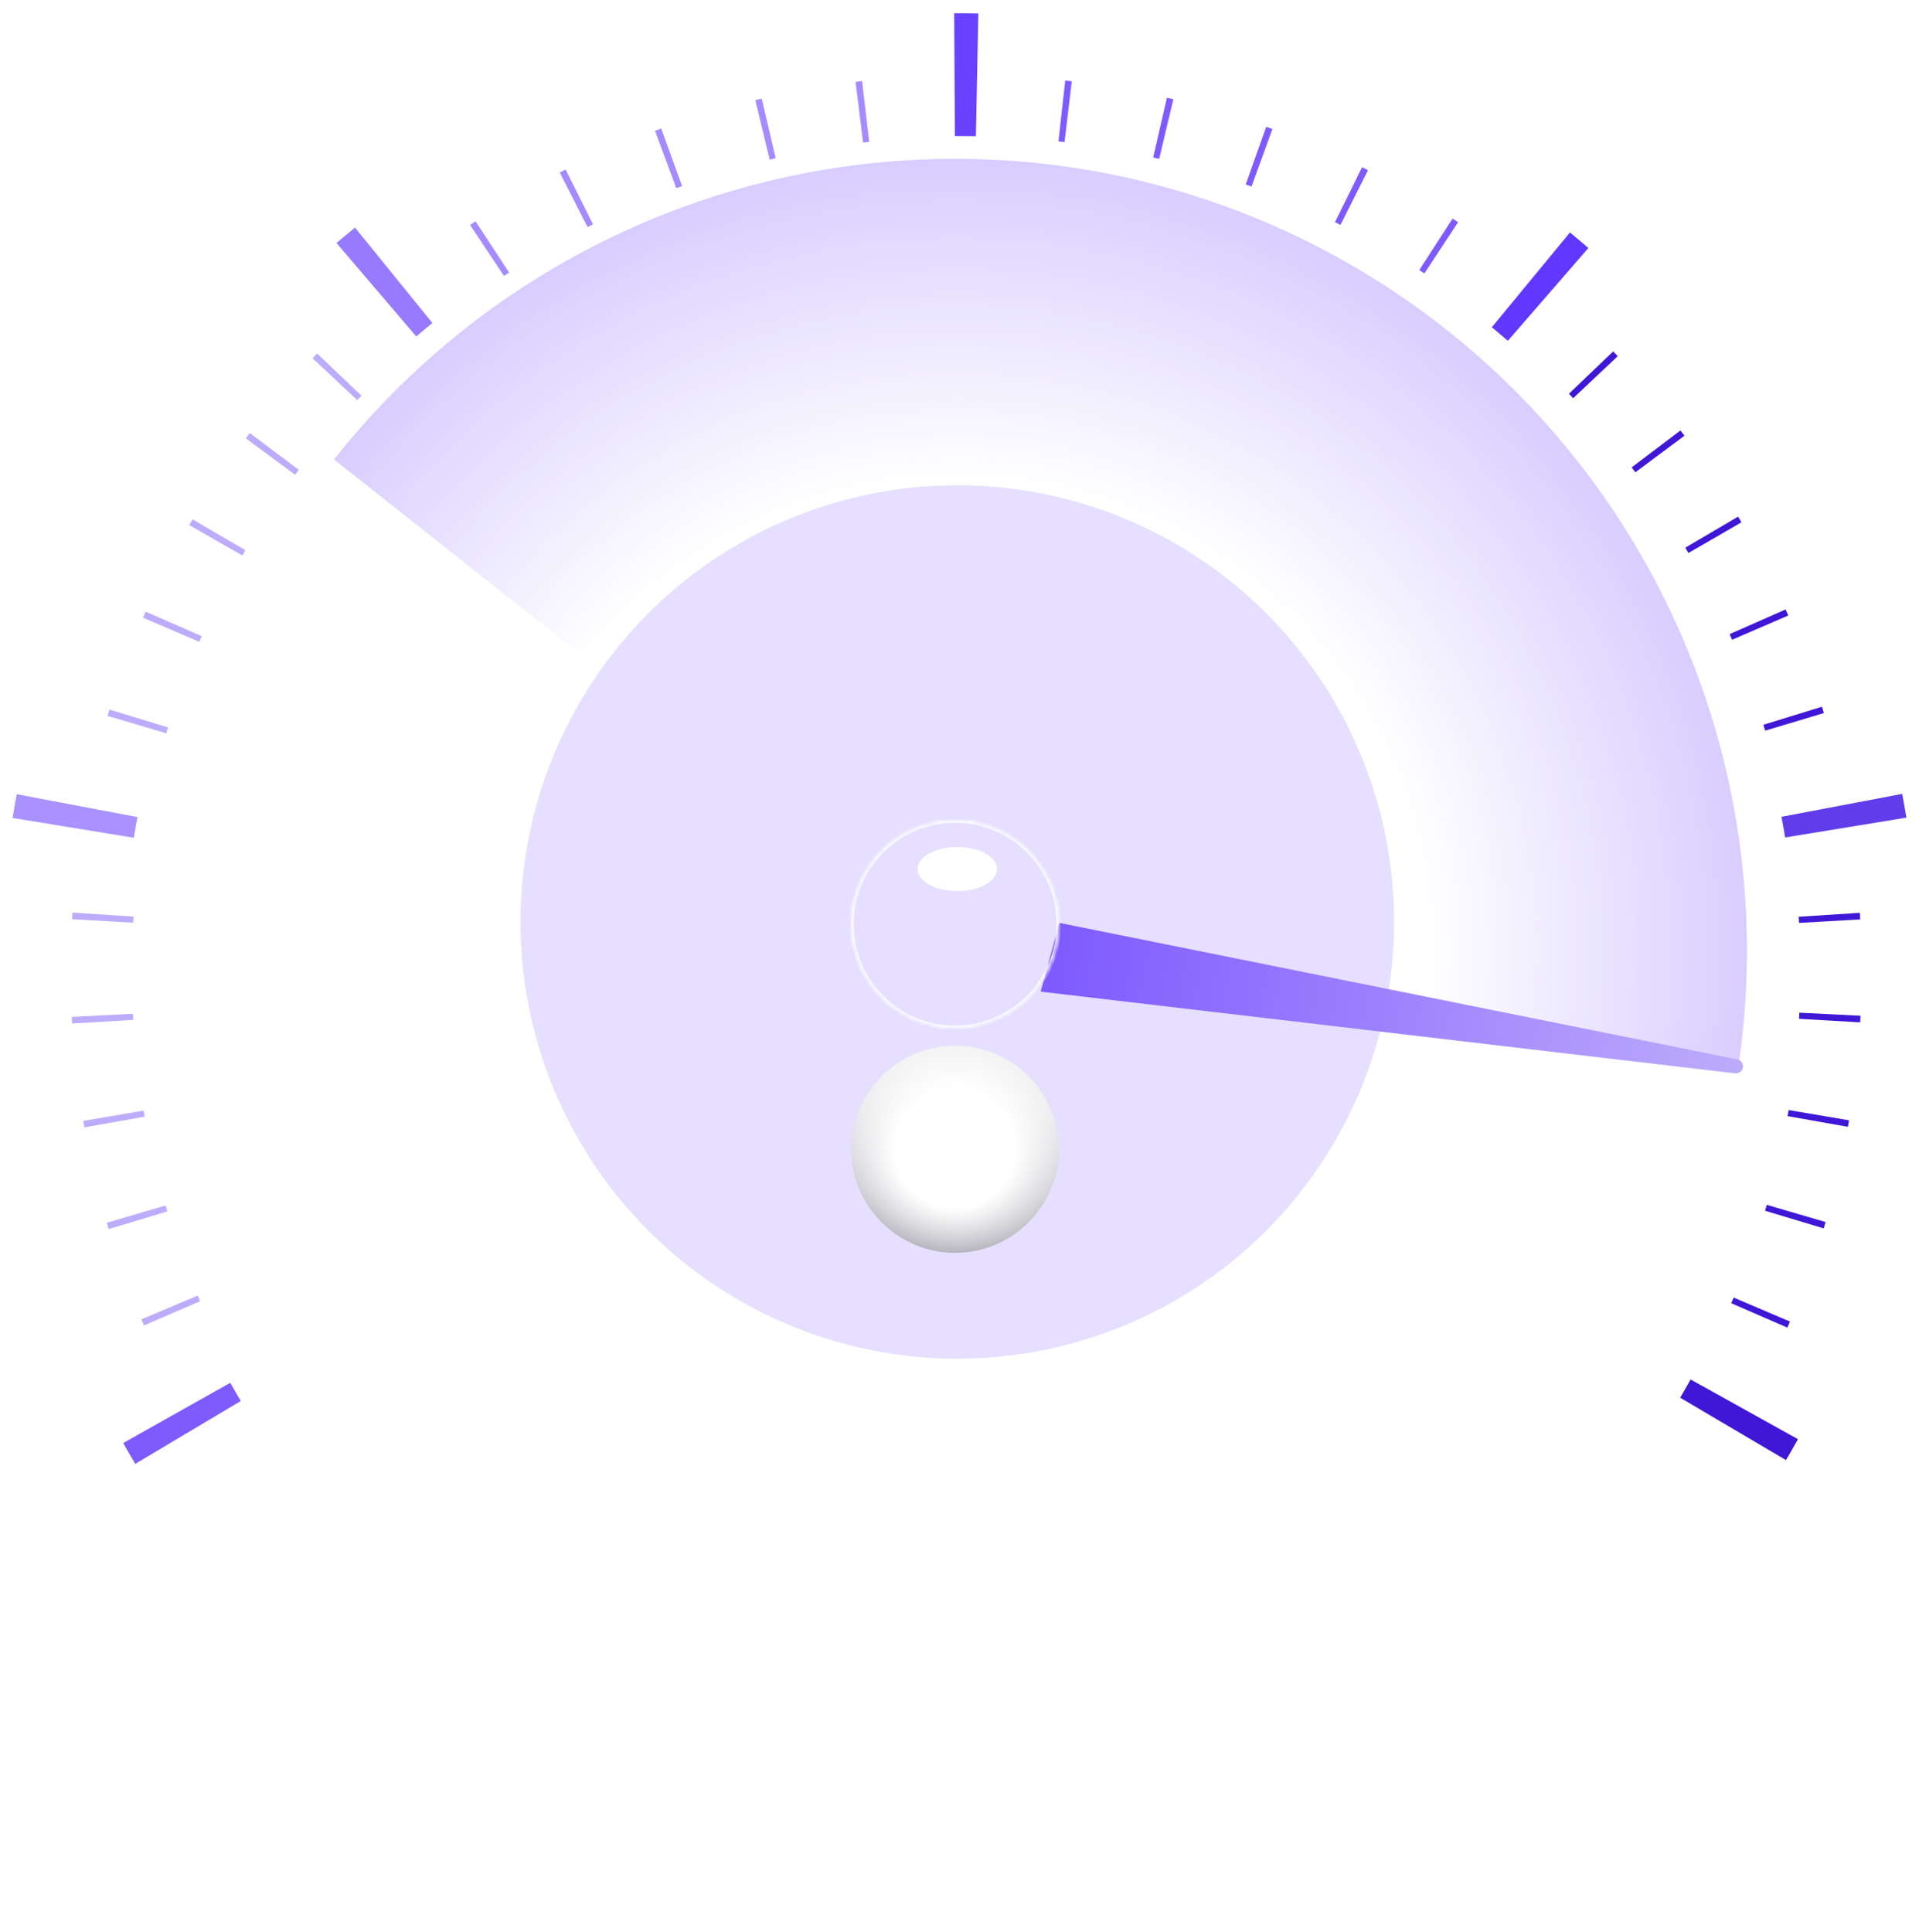 <svg width="435" height="438" viewBox="0 0 435 438" fill="none" xmlns="http://www.w3.org/2000/svg">
<g opacity="0.9" filter="url(#filter0_f_116_1465)">
<circle cx="217" cy="209" r="99" fill="#E3DBFF"/>
</g>
<path opacity="0.3" d="M394.103 241.531C399.833 202.435 392.503 162.54 373.248 128.034C353.994 93.528 323.892 66.34 287.611 50.687C251.33 35.032 210.897 31.788 172.584 41.455C134.271 51.123 100.218 73.162 75.707 104.155L216.5 215.5L394.103 241.531Z" fill="url(#paint0_angular_116_1465)"/>
<g filter="url(#filter1_d_116_1465)">
<path d="M393.811 240.147L240.14 209.206L235.89 224.789L393.306 243.312C394.176 243.415 394.967 242.801 395.084 241.933C395.196 241.095 394.639 240.314 393.811 240.147Z" fill="url(#paint1_linear_116_1465)"/>
</g>
<g filter="url(#filter2_ddddd_116_1465)">
<circle cx="216.5" cy="209.5" r="23.5" fill="white"/>
<circle cx="216.5" cy="209.5" r="23.5" fill="url(#paint2_radial_116_1465)" fill-opacity="0.3"/>
<circle cx="216.5" cy="209.5" r="23.5" fill="url(#paint3_linear_116_1465)" fill-opacity="0.6"/>
<circle cx="216.5" cy="209.5" r="23.5" fill="url(#paint4_linear_116_1465)" fill-opacity="0.6"/>
<circle cx="216.5" cy="209.5" r="23.5" fill="url(#paint5_radial_116_1465)" fill-opacity="0.5"/>
</g>
<mask id="mask0_116_1465" style="mask-type:alpha" maskUnits="userSpaceOnUse" x="193" y="186" width="47" height="47">
<circle cx="216.5" cy="209.5" r="23.5" fill="white"/>
<circle cx="216.5" cy="209.5" r="23.5" fill="url(#paint6_radial_116_1465)" fill-opacity="0.3"/>
</mask>
<g mask="url(#mask0_116_1465)">
<g filter="url(#filter3_f_116_1465)">
<circle cx="216.5" cy="209.5" r="23.5" stroke="white"/>
</g>
</g>
<g filter="url(#filter4_f_116_1465)">
<ellipse cx="217" cy="197" rx="9" ry="5" fill="white"/>
</g>
<path d="M404.848 330.985C405.773 329.417 406.678 327.837 407.563 326.246L383.228 312.707C382.456 314.094 381.667 315.471 380.861 316.838L404.848 330.985Z" fill="#4016D7"/>
<path d="M405.16 300.954C405.359 300.497 405.556 300.039 405.751 299.58L392.982 294.139C392.8 294.566 392.616 294.993 392.431 295.419L405.16 300.954Z" fill="#4016D7"/>
<path d="M413.4 278.459C413.544 277.982 413.686 277.504 413.826 277.025L400.505 273.126C400.374 273.572 400.242 274.017 400.108 274.462L413.4 278.459Z" fill="#4016D7"/>
<path d="M418.884 255.434C418.971 254.943 419.056 254.451 419.139 253.96L405.455 251.638C405.377 252.096 405.298 252.553 405.216 253.011L418.884 255.434Z" fill="#4016D7"/>
<path d="M421.659 231.756C421.688 231.258 421.715 230.761 421.74 230.262L407.878 229.561C407.854 230.025 407.829 230.489 407.802 230.952L421.659 231.756Z" fill="#4016D7"/>
<path d="M421.669 208.413C421.641 207.915 421.61 207.418 421.578 206.92L407.727 207.814C407.757 208.278 407.785 208.742 407.811 209.206L421.669 208.413Z" fill="#4016D7"/>
<path d="M413.43 161.638C413.286 161.161 413.141 160.684 412.994 160.207L399.73 164.295C399.867 164.739 400.002 165.184 400.135 165.629L413.43 161.638Z" fill="#4016D7"/>
<path d="M405.367 139.523C405.169 139.066 404.97 138.609 404.769 138.152L392.067 143.749C392.254 144.174 392.44 144.6 392.624 145.026L405.367 139.523Z" fill="#4016D7"/>
<path d="M394.749 118.406C394.499 117.975 394.248 117.544 393.996 117.114L382.03 124.149C382.266 124.549 382.5 124.951 382.732 125.353L394.749 118.406Z" fill="#4016D7"/>
<path d="M381.83 98.776C381.533 98.376 381.233 97.977 380.933 97.579L369.86 105.95C370.141 106.32 370.419 106.692 370.697 107.065L381.83 98.776Z" fill="#4016D7"/>
<path d="M366.705 80.744C366.363 80.381 366.02 80.02 365.675 79.659L355.646 89.255C355.967 89.591 356.287 89.928 356.606 90.266L366.705 80.744Z" fill="#4016D7"/>
<path d="M330.519 50.375C330.102 50.101 329.684 49.829 329.266 49.558L321.726 61.212C322.116 61.464 322.505 61.718 322.893 61.973L330.519 50.375Z" fill="#7F5BFF"/>
<path d="M310.089 38.584C309.643 38.36 309.197 38.138 308.749 37.917L302.613 50.367C303.03 50.573 303.445 50.78 303.861 50.988L310.089 38.584Z" fill="#7F5BFF"/>
<path d="M288.437 29.245C287.968 29.074 287.499 28.905 287.029 28.738L282.377 41.816C282.815 41.971 283.252 42.129 283.689 42.288L288.437 29.245Z" fill="#7F5BFF"/>
<path d="M265.97 22.509C265.485 22.393 265 22.28 264.514 22.168L261.402 35.695C261.855 35.799 262.307 35.905 262.759 36.012L265.97 22.509Z" fill="#7F5BFF"/>
<path d="M242.952 18.418C242.457 18.359 241.961 18.302 241.466 18.247L239.93 32.042C240.391 32.093 240.853 32.146 241.314 32.201L242.952 18.418Z" fill="#7F5BFF"/>
<path d="M195.421 18.374C194.926 18.432 194.43 18.492 193.936 18.553L195.649 32.327C196.11 32.27 196.572 32.214 197.033 32.16L195.421 18.374Z" fill="#7F5BFF" fill-opacity="0.7"/>
<path d="M172.672 22.357C172.187 22.471 171.701 22.587 171.217 22.704L174.484 36.194C174.935 36.085 175.387 35.977 175.84 35.871L172.672 22.357Z" fill="#7F5BFF" fill-opacity="0.7"/>
<path d="M149.889 29.127C149.42 29.296 148.952 29.468 148.484 29.641L153.306 42.657C153.742 42.495 154.178 42.336 154.615 42.178L149.889 29.127Z" fill="#7F5BFF" fill-opacity="0.7"/>
<path d="M128.215 38.431C127.769 38.654 127.324 38.879 126.88 39.105L133.178 51.474C133.592 51.263 134.007 51.054 134.423 50.846L128.215 38.431Z" fill="#7F5BFF" fill-opacity="0.7"/>
<path d="M107.8 50.166C107.383 50.439 106.966 50.714 106.551 50.99L114.24 62.546C114.627 62.289 115.014 62.033 115.403 61.779L107.8 50.166Z" fill="#7F5BFF" fill-opacity="0.7"/>
<path d="M71.879 80.127C71.535 80.489 71.193 80.852 70.852 81.215L80.982 90.705C81.299 90.366 81.618 90.028 81.938 89.691L71.879 80.127Z" fill="#BDACFB"/>
<path d="M56.622 98.17C56.323 98.569 56.025 98.969 55.729 99.37L66.892 107.618C67.169 107.245 67.446 106.872 67.725 106.501L56.622 98.17Z" fill="#BDACFB"/>
<path d="M43.645 117.728C43.394 118.159 43.144 118.59 42.896 119.023L54.937 125.927C55.168 125.524 55.401 125.122 55.635 124.721L43.645 117.728Z" fill="#BDACFB"/>
<path d="M33.012 138.653C32.812 139.11 32.614 139.567 32.417 140.026L45.175 145.494C45.358 145.067 45.543 144.641 45.729 144.215L33.012 138.653Z" fill="#BDACFB"/>
<path d="M24.809 160.849C24.664 161.326 24.52 161.803 24.378 162.282L37.686 166.228C37.818 165.783 37.952 165.338 38.087 164.893L24.809 160.849Z" fill="#BDACFB"/>
<path d="M16.425 206.876C16.392 207.373 16.362 207.871 16.334 208.369L30.191 209.164C30.218 208.7 30.246 208.237 30.276 207.773L16.425 206.876Z" fill="#BDACFB"/>
<path d="M16.273 230.523C16.299 231.021 16.326 231.519 16.356 232.017L30.212 231.195C30.184 230.731 30.159 230.267 30.134 229.803L16.273 230.523Z" fill="#BDACFB"/>
<path d="M18.883 254.089C18.966 254.581 19.052 255.072 19.139 255.563L32.805 253.132C32.724 252.674 32.644 252.217 32.566 251.759L18.883 254.089Z" fill="#BDACFB"/>
<path d="M24.219 277.18C24.36 277.658 24.502 278.136 24.646 278.613L37.935 274.606C37.801 274.161 37.668 273.716 37.538 273.27L24.219 277.18Z" fill="#BDACFB"/>
<path d="M32.04 299.088C32.234 299.547 32.43 300.006 32.628 300.464L45.371 294.962C45.187 294.535 45.004 294.108 44.823 293.68L32.04 299.088Z" fill="#BDACFB"/>
<path d="M432.14 185.341C431.845 183.545 431.528 181.752 431.189 179.964L403.829 185.154C404.125 186.713 404.401 188.277 404.658 189.843L432.14 185.341Z" fill="#613CEB"/>
<path d="M360.05 56.226C358.675 55.033 357.285 53.857 355.88 52.699L338.163 74.184C339.387 75.194 340.599 76.219 341.798 77.259L360.05 56.226Z" fill="#6237FF"/>
<path d="M221.765 3.042C219.945 3.006 218.124 2.993 216.304 3.003L216.457 30.851C218.044 30.842 219.632 30.853 221.219 30.884L221.765 3.042Z" fill="#6A41FF"/>
<path d="M80.473 51.592C79.06 52.739 77.66 53.903 76.276 55.085L94.358 76.264C95.565 75.234 96.785 74.218 98.018 73.218L80.473 51.592Z" fill="#977AFF"/>
<path d="M3.797 180.037C3.458 181.826 3.142 183.618 2.848 185.415L30.332 189.907C30.588 188.341 30.864 186.777 31.159 185.218L3.797 180.037Z" fill="#A992FF"/>
<path d="M27.923 327.116C28.816 328.702 29.728 330.278 30.66 331.842L54.582 317.586C53.77 316.222 52.974 314.848 52.196 313.465L27.923 327.116Z" fill="#7F5BFF"/>
<defs>
<filter id="filter0_f_116_1465" x="8" y="0" width="418" height="418" filterUnits="userSpaceOnUse" color-interpolation-filters="sRGB">
<feFlood flood-opacity="0" result="BackgroundImageFix"/>
<feBlend mode="normal" in="SourceGraphic" in2="BackgroundImageFix" result="shape"/>
<feGaussianBlur stdDeviation="55" result="effect1_foregroundBlur_116_1465"/>
</filter>
<filter id="filter1_d_116_1465" x="230.89" y="204.206" width="169.208" height="44.118" filterUnits="userSpaceOnUse" color-interpolation-filters="sRGB">
<feFlood flood-opacity="0" result="BackgroundImageFix"/>
<feColorMatrix in="SourceAlpha" type="matrix" values="0 0 0 0 0 0 0 0 0 0 0 0 0 0 0 0 0 0 127 0" result="hardAlpha"/>
<feOffset/>
<feGaussianBlur stdDeviation="2.5"/>
<feComposite in2="hardAlpha" operator="out"/>
<feColorMatrix type="matrix" values="0 0 0 0 0.741 0 0 0 0 0.676 0 0 0 0 0.983 0 0 0 0.5 0"/>
<feBlend mode="normal" in2="BackgroundImageFix" result="effect1_dropShadow_116_1465"/>
<feBlend mode="normal" in="SourceGraphic" in2="effect1_dropShadow_116_1465" result="shape"/>
</filter>
<filter id="filter2_ddddd_116_1465" x="182" y="184" width="69" height="87" filterUnits="userSpaceOnUse" color-interpolation-filters="sRGB">
<feFlood flood-opacity="0" result="BackgroundImageFix"/>
<feColorMatrix in="SourceAlpha" type="matrix" values="0 0 0 0 0 0 0 0 0 0 0 0 0 0 0 0 0 0 127 0" result="hardAlpha"/>
<feOffset/>
<feColorMatrix type="matrix" values="0 0 0 0 0.498 0 0 0 0 0.357 0 0 0 0 1 0 0 0 0.9 0"/>
<feBlend mode="normal" in2="BackgroundImageFix" result="effect1_dropShadow_116_1465"/>
<feColorMatrix in="SourceAlpha" type="matrix" values="0 0 0 0 0 0 0 0 0 0 0 0 0 0 0 0 0 0 127 0" result="hardAlpha"/>
<feOffset dy="2"/>
<feGaussianBlur stdDeviation="2"/>
<feColorMatrix type="matrix" values="0 0 0 0 0.498 0 0 0 0 0.357 0 0 0 0 1 0 0 0 0.5 0"/>
<feBlend mode="normal" in2="effect1_dropShadow_116_1465" result="effect2_dropShadow_116_1465"/>
<feColorMatrix in="SourceAlpha" type="matrix" values="0 0 0 0 0 0 0 0 0 0 0 0 0 0 0 0 0 0 127 0" result="hardAlpha"/>
<feOffset dy="7"/>
<feGaussianBlur stdDeviation="3.5"/>
<feColorMatrix type="matrix" values="0 0 0 0 0.498 0 0 0 0 0.357 0 0 0 0 1 0 0 0 0.3 0"/>
<feBlend mode="normal" in2="effect2_dropShadow_116_1465" result="effect3_dropShadow_116_1465"/>
<feColorMatrix in="SourceAlpha" type="matrix" values="0 0 0 0 0 0 0 0 0 0 0 0 0 0 0 0 0 0 127 0" result="hardAlpha"/>
<feOffset dy="15"/>
<feGaussianBlur stdDeviation="4.5"/>
<feColorMatrix type="matrix" values="0 0 0 0 0.498 0 0 0 0 0.357 0 0 0 0 1 0 0 0 0.15 0"/>
<feBlend mode="normal" in2="effect3_dropShadow_116_1465" result="effect4_dropShadow_116_1465"/>
<feColorMatrix in="SourceAlpha" type="matrix" values="0 0 0 0 0 0 0 0 0 0 0 0 0 0 0 0 0 0 127 0" result="hardAlpha"/>
<feOffset dy="27"/>
<feGaussianBlur stdDeviation="5.5"/>
<feColorMatrix type="matrix" values="0 0 0 0 0.497 0 0 0 0 0.358 0 0 0 0 1 0 0 0 0.12 0"/>
<feBlend mode="normal" in2="effect4_dropShadow_116_1465" result="effect5_dropShadow_116_1465"/>
<feBlend mode="normal" in="SourceGraphic" in2="effect5_dropShadow_116_1465" result="shape"/>
</filter>
<filter id="filter3_f_116_1465" x="191.5" y="184.5" width="50" height="50" filterUnits="userSpaceOnUse" color-interpolation-filters="sRGB">
<feFlood flood-opacity="0" result="BackgroundImageFix"/>
<feBlend mode="normal" in="SourceGraphic" in2="BackgroundImageFix" result="shape"/>
<feGaussianBlur stdDeviation="0.5" result="effect1_foregroundBlur_116_1465"/>
</filter>
<filter id="filter4_f_116_1465" x="205" y="189" width="24" height="16" filterUnits="userSpaceOnUse" color-interpolation-filters="sRGB">
<feFlood flood-opacity="0" result="BackgroundImageFix"/>
<feBlend mode="normal" in="SourceGraphic" in2="BackgroundImageFix" result="shape"/>
<feGaussianBlur stdDeviation="1.5" result="effect1_foregroundBlur_116_1465"/>
</filter>
<radialGradient id="paint0_angular_116_1465" cx="0" cy="0" r="1" gradientUnits="userSpaceOnUse" gradientTransform="translate(216.5 215.5) rotate(8.415) scale(178.92)">
<stop offset="0.594" stop-color="#7F5BFF" stop-opacity="0"/>
<stop offset="1" stop-color="#7F5BFF"/>
</radialGradient>
<linearGradient id="paint1_linear_116_1465" x1="395.038" y1="241.602" x2="240.544" y2="215.392" gradientUnits="userSpaceOnUse">
<stop stop-color="#BDACFB"/>
<stop offset="1" stop-color="#7F5BFF"/>
</linearGradient>
<radialGradient id="paint2_radial_116_1465" cx="0" cy="0" r="1" gradientUnits="userSpaceOnUse" gradientTransform="translate(216.5 209.5) rotate(90) scale(23.5)">
<stop stop-color="white"/>
<stop offset="0.578" stop-color="white"/>
<stop offset="1" stop-color="#0A0422"/>
</radialGradient>
<linearGradient id="paint3_linear_116_1465" x1="206.5" y1="187.5" x2="216" y2="233" gradientUnits="userSpaceOnUse">
<stop offset="0.177" stop-color="white"/>
<stop offset="1" stop-color="white" stop-opacity="0"/>
</linearGradient>
<linearGradient id="paint4_linear_116_1465" x1="231" y1="190" x2="216" y2="233" gradientUnits="userSpaceOnUse">
<stop offset="0.177" stop-color="white"/>
<stop offset="1" stop-color="white" stop-opacity="0"/>
</linearGradient>
<radialGradient id="paint5_radial_116_1465" cx="0" cy="0" r="1" gradientUnits="userSpaceOnUse" gradientTransform="translate(217 198) rotate(90) scale(7.5)">
<stop stop-color="white"/>
<stop offset="1" stop-color="white" stop-opacity="0"/>
</radialGradient>
<radialGradient id="paint6_radial_116_1465" cx="0" cy="0" r="1" gradientUnits="userSpaceOnUse" gradientTransform="translate(216.5 209.5) rotate(90) scale(23.5)">
<stop stop-color="white"/>
<stop offset="0.578" stop-color="white"/>
<stop offset="1" stop-color="#0A0422"/>
</radialGradient>
</defs>
</svg>
